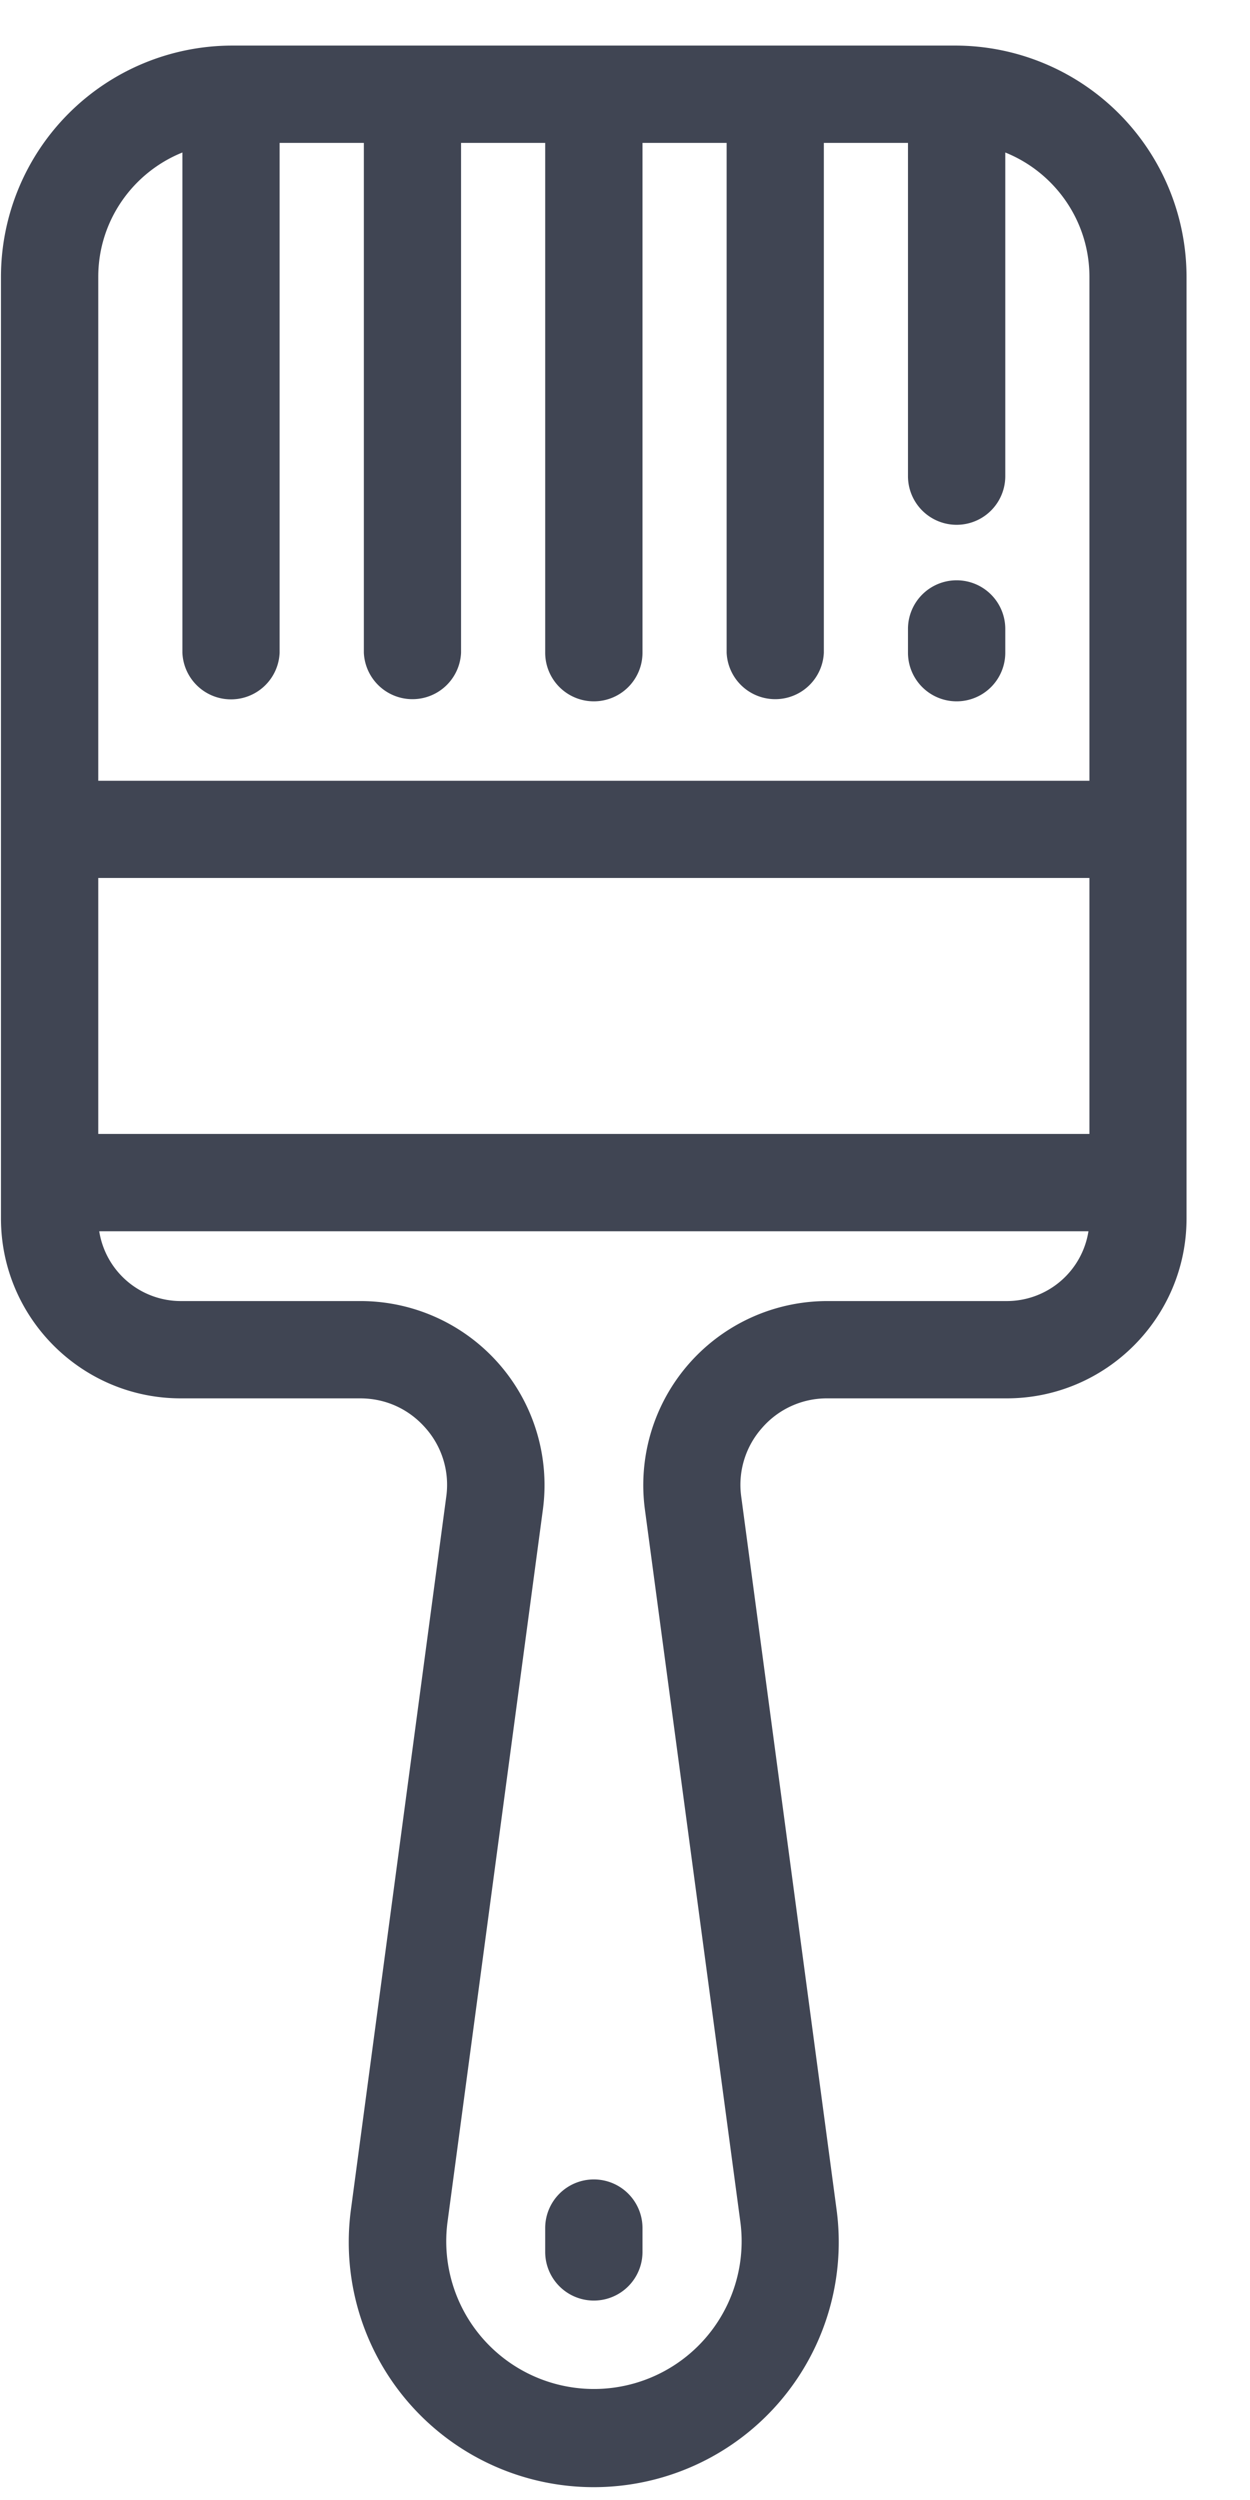 <svg xmlns="http://www.w3.org/2000/svg" width="13" height="26" viewBox="0 0 13 26">
    <g fill="#404553" fill-rule="nonzero">
        <path d="M9.936.474h-7.52A2.407 2.407 0 0 0 .01 2.88v9.792c0 1.032.839 1.871 1.87 1.871h1.866c.264 0 .506.11.68.309a.89.89 0 0 1 .215.714l-.991 7.411a2.548 2.548 0 1 0 5.05 0l-.991-7.411a.89.89 0 0 1 .215-.714.891.891 0 0 1 .68-.309h1.865c1.032 0 1.871-.839 1.871-1.87V2.878A2.407 2.407 0 0 0 9.936.474zm.534 13.057H8.605a1.914 1.914 0 0 0-1.898 2.168L7.7 23.11a1.536 1.536 0 1 1-3.046 0l.992-7.41a1.914 1.914 0 0 0-1.898-2.169H1.882a.86.86 0 0 1-.85-.726H11.32a.86.86 0 0 1-.849.726zm.86-1.738H1.022V9.131H11.33v2.662zm0-3.673H1.022V2.879c0-.585.363-1.087.875-1.293V6.79a.506.506 0 0 0 1.011 0V1.486h.876v5.302a.506.506 0 0 0 1.011 0V1.486h.875v5.302a.506.506 0 0 0 1.012 0V1.486h.875v5.302a.506.506 0 0 0 1.011 0V1.486h.875v3.466a.506.506 0 0 0 1.012 0V1.586c.512.206.875.708.875 1.293v5.24z"/>
        <path d="M9.949 6.035a.506.506 0 0 0-.506.505v.248a.506.506 0 0 0 1.012 0V6.54a.506.506 0 0 0-.506-.505zM6.176 22.666a.506.506 0 0 0-.506.505v.249a.506.506 0 0 0 1.012 0v-.249a.506.506 0 0 0-.506-.505z"/>
    </g>
</svg>
